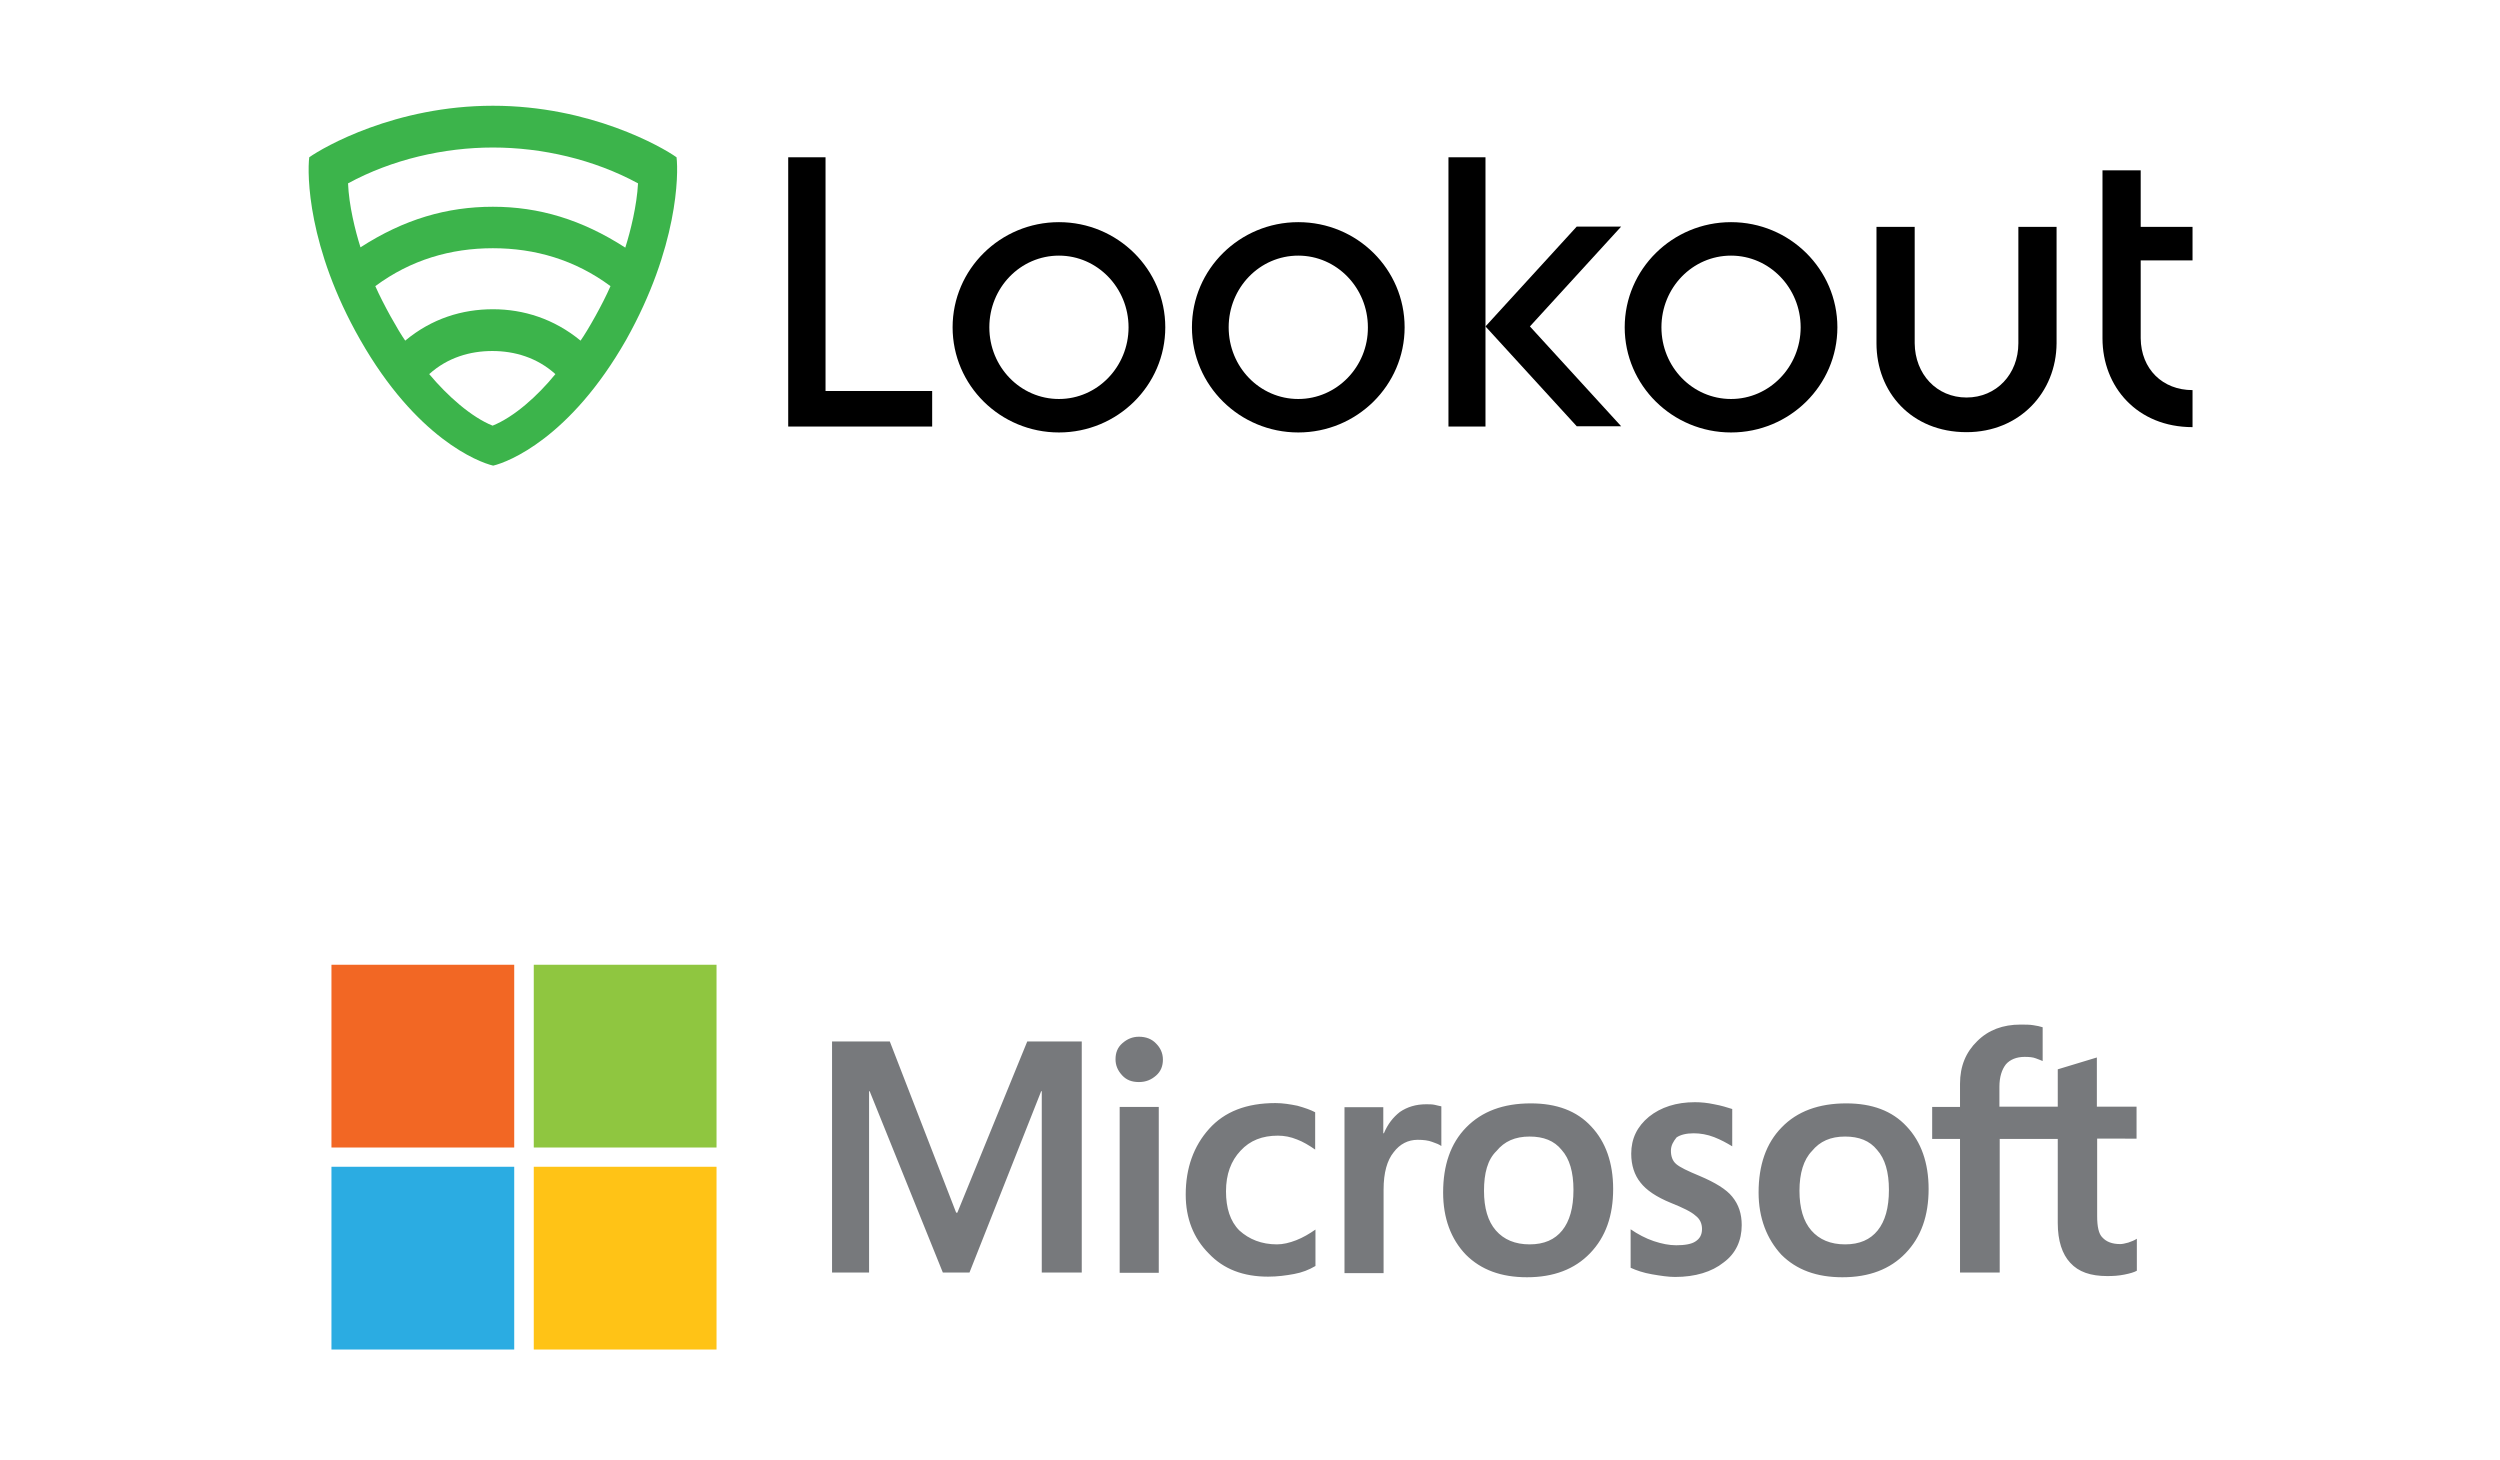 <?xml version="1.0" encoding="utf-8"?>
<!-- Generator: Adobe Illustrator 20.1.0, SVG Export Plug-In . SVG Version: 6.00 Build 0)  -->
<svg version="1.1" id="Layer_1" xmlns="http://www.w3.org/2000/svg" xmlns:xlink="http://www.w3.org/1999/xlink" x="0px" y="0px"
	 viewBox="0 0 844 493" style="enable-background:new 0 0 844 493;" xml:space="preserve">
<style type="text/css">
	.st0{fill:#77797C;}
	.st1{fill:#F26724;}
	.st2{fill:#8FC640;}
	.st3{fill:#2BACE2;}
	.st4{fill:#FFC316;}
	.st5{clip-path:url(#SVGID_2_);}
	.st6{clip-path:url(#SVGID_2_);fill:#3CB44B;}
</style>
<path class="st0" d="M365.2,351.6v78h-13.5v-61.2h-0.2l-24.2,61.2h-9l-24.7-61.2h-0.2v61.2h-12.5v-78h19.5l22.4,57.8h0.4l23.6-57.8
	H365.2z M376.6,357.6c0-2.2,0.7-4,2.3-5.4s3.4-2.2,5.6-2.2c2.3,0,4.3,0.7,5.8,2.3c1.4,1.4,2.3,3.2,2.3,5.4s-0.7,4-2.3,5.4
	c-1.6,1.4-3.4,2.2-5.8,2.2s-4.2-0.7-5.6-2.2C377.3,361.4,376.6,359.6,376.6,357.6z M391.2,373.7v56H378v-56
	C378,373.7,391.2,373.7,391.2,373.7z M431.1,420.1c2,0,4.2-0.5,6.5-1.4c2.3-0.9,4.5-2.2,6.5-3.6v12.3c-2.2,1.3-4.5,2.2-7.2,2.7
	c-2.7,0.5-5.6,0.9-8.8,0.9c-8.3,0-15-2.5-20-7.8c-5.2-5.2-7.8-11.9-7.8-19.9c0-9,2.7-16.4,7.9-22.2s12.6-8.7,22.4-8.7
	c2.5,0,4.9,0.4,7.4,0.9c2.5,0.7,4.5,1.4,6,2.2v12.6c-2-1.4-4.2-2.7-6.1-3.4c-2.2-0.9-4.3-1.3-6.5-1.3c-5.2,0-9.4,1.6-12.6,5.1
	c-3.2,3.4-4.9,7.9-4.9,13.7c0,5.6,1.4,10.1,4.5,13.2C421.7,418.4,425.9,420.1,431.1,420.1z M481.5,372.8c1.1,0,2,0,2.9,0.2
	c0.9,0.2,1.6,0.4,2.2,0.5v13.4c-0.7-0.5-1.6-0.9-3.1-1.4c-1.3-0.5-2.9-0.7-4.9-0.7c-3.2,0-6,1.4-8.1,4.2c-2.2,2.7-3.4,6.9-3.4,12.6
	v28.2h-13.2v-56H467v8.8h0.2c1.3-3.1,3.1-5.4,5.4-7.2C475.1,373.7,478,372.8,481.5,372.8z M487.2,402.6c0-9.2,2.5-16.6,7.8-22
	s12.5-8.1,21.8-8.1c8.7,0,15.5,2.5,20.4,7.8c4.9,5.2,7.4,12.3,7.4,21.1c0,9-2.5,16.2-7.8,21.7c-5.2,5.4-12.3,8.1-21.3,8.1
	c-8.7,0-15.5-2.5-20.6-7.6C489.8,418.3,487.2,411.2,487.2,402.6z M501,402c0,5.8,1.3,10.3,4,13.4c2.7,3.1,6.5,4.7,11.4,4.7
	c4.9,0,8.5-1.6,11-4.7c2.5-3.1,3.8-7.6,3.8-13.7c0-6-1.3-10.5-4-13.5c-2.5-3.1-6.1-4.5-10.8-4.5c-4.9,0-8.5,1.6-11.2,4.9
	C502.2,391.5,501,396.1,501,402z M564.1,388.5c0,1.8,0.5,3.4,1.8,4.5c1.3,1.1,3.8,2.3,7.9,4c5.2,2.2,9,4.5,11,7
	c2.2,2.7,3.2,5.8,3.2,9.6c0,5.2-2,9.6-6.1,12.6c-4,3.2-9.6,4.9-16.4,4.9c-2.3,0-4.9-0.4-7.8-0.9c-2.9-0.5-5.2-1.3-7.2-2.2v-13
	c2.3,1.6,5.1,3.1,7.8,4c2.7,0.9,5.2,1.4,7.6,1.4c2.9,0,5.2-0.4,6.5-1.3c1.4-0.9,2.2-2.2,2.2-4.2c0-1.8-0.7-3.4-2.2-4.5
	c-1.4-1.3-4.3-2.7-8.3-4.3c-4.9-2-8.3-4.3-10.3-6.9c-2-2.5-3.1-5.8-3.1-9.7c0-5.1,2-9.2,6-12.5c4-3.2,9.2-4.9,15.5-4.9
	c2,0,4.2,0.2,6.5,0.7c2.3,0.4,4.5,1.1,6.1,1.6V387c-1.8-1.1-3.8-2.2-6.1-3.1s-4.7-1.3-6.9-1.3c-2.5,0-4.5,0.5-5.8,1.4
	C564.9,385.4,564.1,386.7,564.1,388.5z M593.7,402.6c0-9.2,2.5-16.6,7.8-22c5.2-5.4,12.5-8.1,21.8-8.1c8.7,0,15.5,2.5,20.4,7.8
	c4.9,5.2,7.4,12.3,7.4,21.1c0,9-2.5,16.2-7.8,21.7c-5.2,5.4-12.3,8.1-21.3,8.1c-8.7,0-15.5-2.5-20.6-7.6
	C596.5,418.3,593.7,411.2,593.7,402.6z M607.5,402c0,5.8,1.3,10.3,4,13.4c2.7,3.1,6.5,4.7,11.4,4.7c4.9,0,8.5-1.6,11-4.7
	c2.5-3.1,3.8-7.6,3.8-13.7c0-6-1.3-10.5-4-13.5c-2.5-3.1-6.1-4.5-10.8-4.5c-4.9,0-8.5,1.6-11.2,4.9
	C608.9,391.5,607.5,396.1,607.5,402z M694.8,384.5h-19.7v45.1h-13.4v-45.1h-9.4v-10.8h9.4v-7.8c0-6,2-10.7,5.8-14.4
	c3.8-3.8,8.7-5.6,14.6-5.6c1.6,0,3.1,0,4.3,0.2c1.3,0.2,2.3,0.4,3.2,0.7v11.4c-0.4-0.2-1.3-0.5-2.3-0.9s-2.3-0.5-3.8-0.5
	c-2.7,0-4.9,0.9-6.3,2.5c-1.4,1.8-2.2,4.3-2.2,7.6v6.7h19.7v-12.6l13.2-4v16.6h13.4v10.8H708v26.2c0,3.4,0.5,6,1.8,7.2
	c1.3,1.4,3.2,2.2,6,2.2c0.7,0,1.6-0.2,2.7-0.5c1.1-0.4,2-0.7,2.9-1.3v10.8c-0.9,0.5-2.2,0.9-4.2,1.3c-2,0.4-3.8,0.5-5.8,0.5
	c-5.6,0-9.7-1.4-12.5-4.5c-2.7-2.9-4.2-7.4-4.2-13.4V384.5z"/>
<g>
	<rect x="111.9" y="325.7" class="st1" width="61.7" height="61.7"/>
	<rect x="180.2" y="325.7" class="st2" width="61.7" height="61.7"/>
	<rect x="111.9" y="393.9" class="st3" width="61.7" height="61.7"/>
	<rect x="180.2" y="393.9" class="st4" width="61.7" height="61.7"/>
</g>
<g>
	<polygon points="266.1,53.1 278.7,53.1 278.7,132 314.7,132 314.7,144 266.1,144 266.1,53.1 	"/>
	<path d="M584.4,134.7c-13,0-23.5-10.8-23.5-24.2c0-13.4,10.5-24.2,23.5-24.2c13,0,23.5,10.9,23.5,24.2
		C607.9,123.8,597.4,134.7,584.4,134.7L584.4,134.7z M584.4,75c-19.8,0-35.9,15.9-35.9,35.5s16.1,35.5,35.9,35.5
		c19.8,0,35.9-15.9,35.9-35.5S604.2,75,584.4,75L584.4,75z"/>
	<path d="M438.3,134.7c-13,0-23.5-10.8-23.5-24.2c0-13.4,10.5-24.2,23.5-24.2c13,0,23.5,10.9,23.5,24.2
		C461.9,123.8,451.3,134.7,438.3,134.7L438.3,134.7z M438.3,75c-19.8,0-35.9,15.9-35.9,35.5s16.1,35.5,35.9,35.5
		c19.8,0,35.9-15.9,35.9-35.5S458.2,75,438.3,75L438.3,75z"/>
	<path d="M357.5,134.7c-13,0-23.5-10.8-23.5-24.2c0-13.4,10.5-24.2,23.5-24.2c13,0,23.5,10.9,23.5,24.2
		C381,123.8,370.5,134.7,357.5,134.7L357.5,134.7z M357.5,75c-19.8,0-35.9,15.9-35.9,35.5s16.1,35.5,35.9,35.5
		c19.8,0,35.9-15.9,35.9-35.5S377.3,75,357.5,75L357.5,75z"/>
	<path d="M681.4,76.6v39.3c0,10.4-7.4,18.3-17.5,18.3c-10.1,0-17.4-7.9-17.5-18.3V76.6h-12.9v39.3c0,16.5,11.8,30,30.4,30
		c17.9,0,30.3-13.4,30.4-30V76.6H681.4L681.4,76.6z"/>
	<path d="M740.2,87.9V76.6h-17.5V57.5h-12.9v56.7c0,16.5,11.8,30,30.4,30v-12.5c-10.1,0-17.4-7.1-17.5-17.5V87.9H740.2L740.2,87.9z"
		/>
	<polygon points="501.5,144 501.5,53.1 489,53.1 489,144 501.5,144 	"/>
	<g>
		<defs>
			<rect id="SVGID_1_" x="104.1" y="35.7" width="636.2" height="121.6"/>
		</defs>
		<clipPath id="SVGID_2_">
			<use xlink:href="#SVGID_1_"  style="overflow:visible;"/>
		</clipPath>
		<polygon class="st5" points="547.3,76.5 532.3,76.5 501.5,110.2 532.3,143.9 547.3,143.9 516.5,110.2 547.3,76.5 		"/>
		<path class="st6" d="M211.1,83.6c-14.7-9.5-29.2-13.8-44.7-13.8c0,0,0,0,0,0c0,0,0,0,0,0c-15.5,0-30,4.2-44.7,13.7
			c-1.8-5.7-3.9-14.2-4.2-21.6c14.9-8.1,32.4-12.1,48.9-12.1c0,0,0,0,0,0c0,0,0,0,0,0c16.6,0,34.1,4,49,12.1
			C215,69.4,212.9,77.9,211.1,83.6L211.1,83.6z M196,115c-9-7.4-19.3-10.6-29.6-10.6c0,0,0,0,0,0c0,0,0,0,0,0
			c-10.3,0-20.6,3.1-29.6,10.6c-2.4-3.4-7.4-12.3-10.1-18.4c12-8.9,25.5-12.8,39.7-12.8c0,0,0,0,0,0c0,0,0,0,0,0
			c14.2,0,27.7,3.9,39.7,12.8C203.4,102.8,198.4,111.6,196,115L196,115z M166.3,143.7C166.3,143.7,166.3,143.7,166.3,143.7
			C166.3,143.7,166.3,143.7,166.3,143.7c-7.2-2.9-15.2-10-21.4-17.4c6.2-5.6,13.8-7.8,21.3-7.8c0,0,0,0,0,0c0,0,0,0,0,0
			c7.5,0,15.1,2.2,21.3,7.8C181.4,133.8,173.5,140.8,166.3,143.7L166.3,143.7z M228.4,53.1c-4.9-3.5-29.1-17.4-62-17.4
			c-33,0-57.2,14-62,17.4c-0.7,5.7-0.6,30.4,17.2,61.6c18.9,33.2,39.8,41.3,44.9,42.5c0,0,0,0,0,0h0c5.1-1.2,26-9.3,44.9-42.5
			C228.9,83.5,229.1,58.8,228.4,53.1L228.4,53.1z"/>
	</g>
</g>
</svg>
